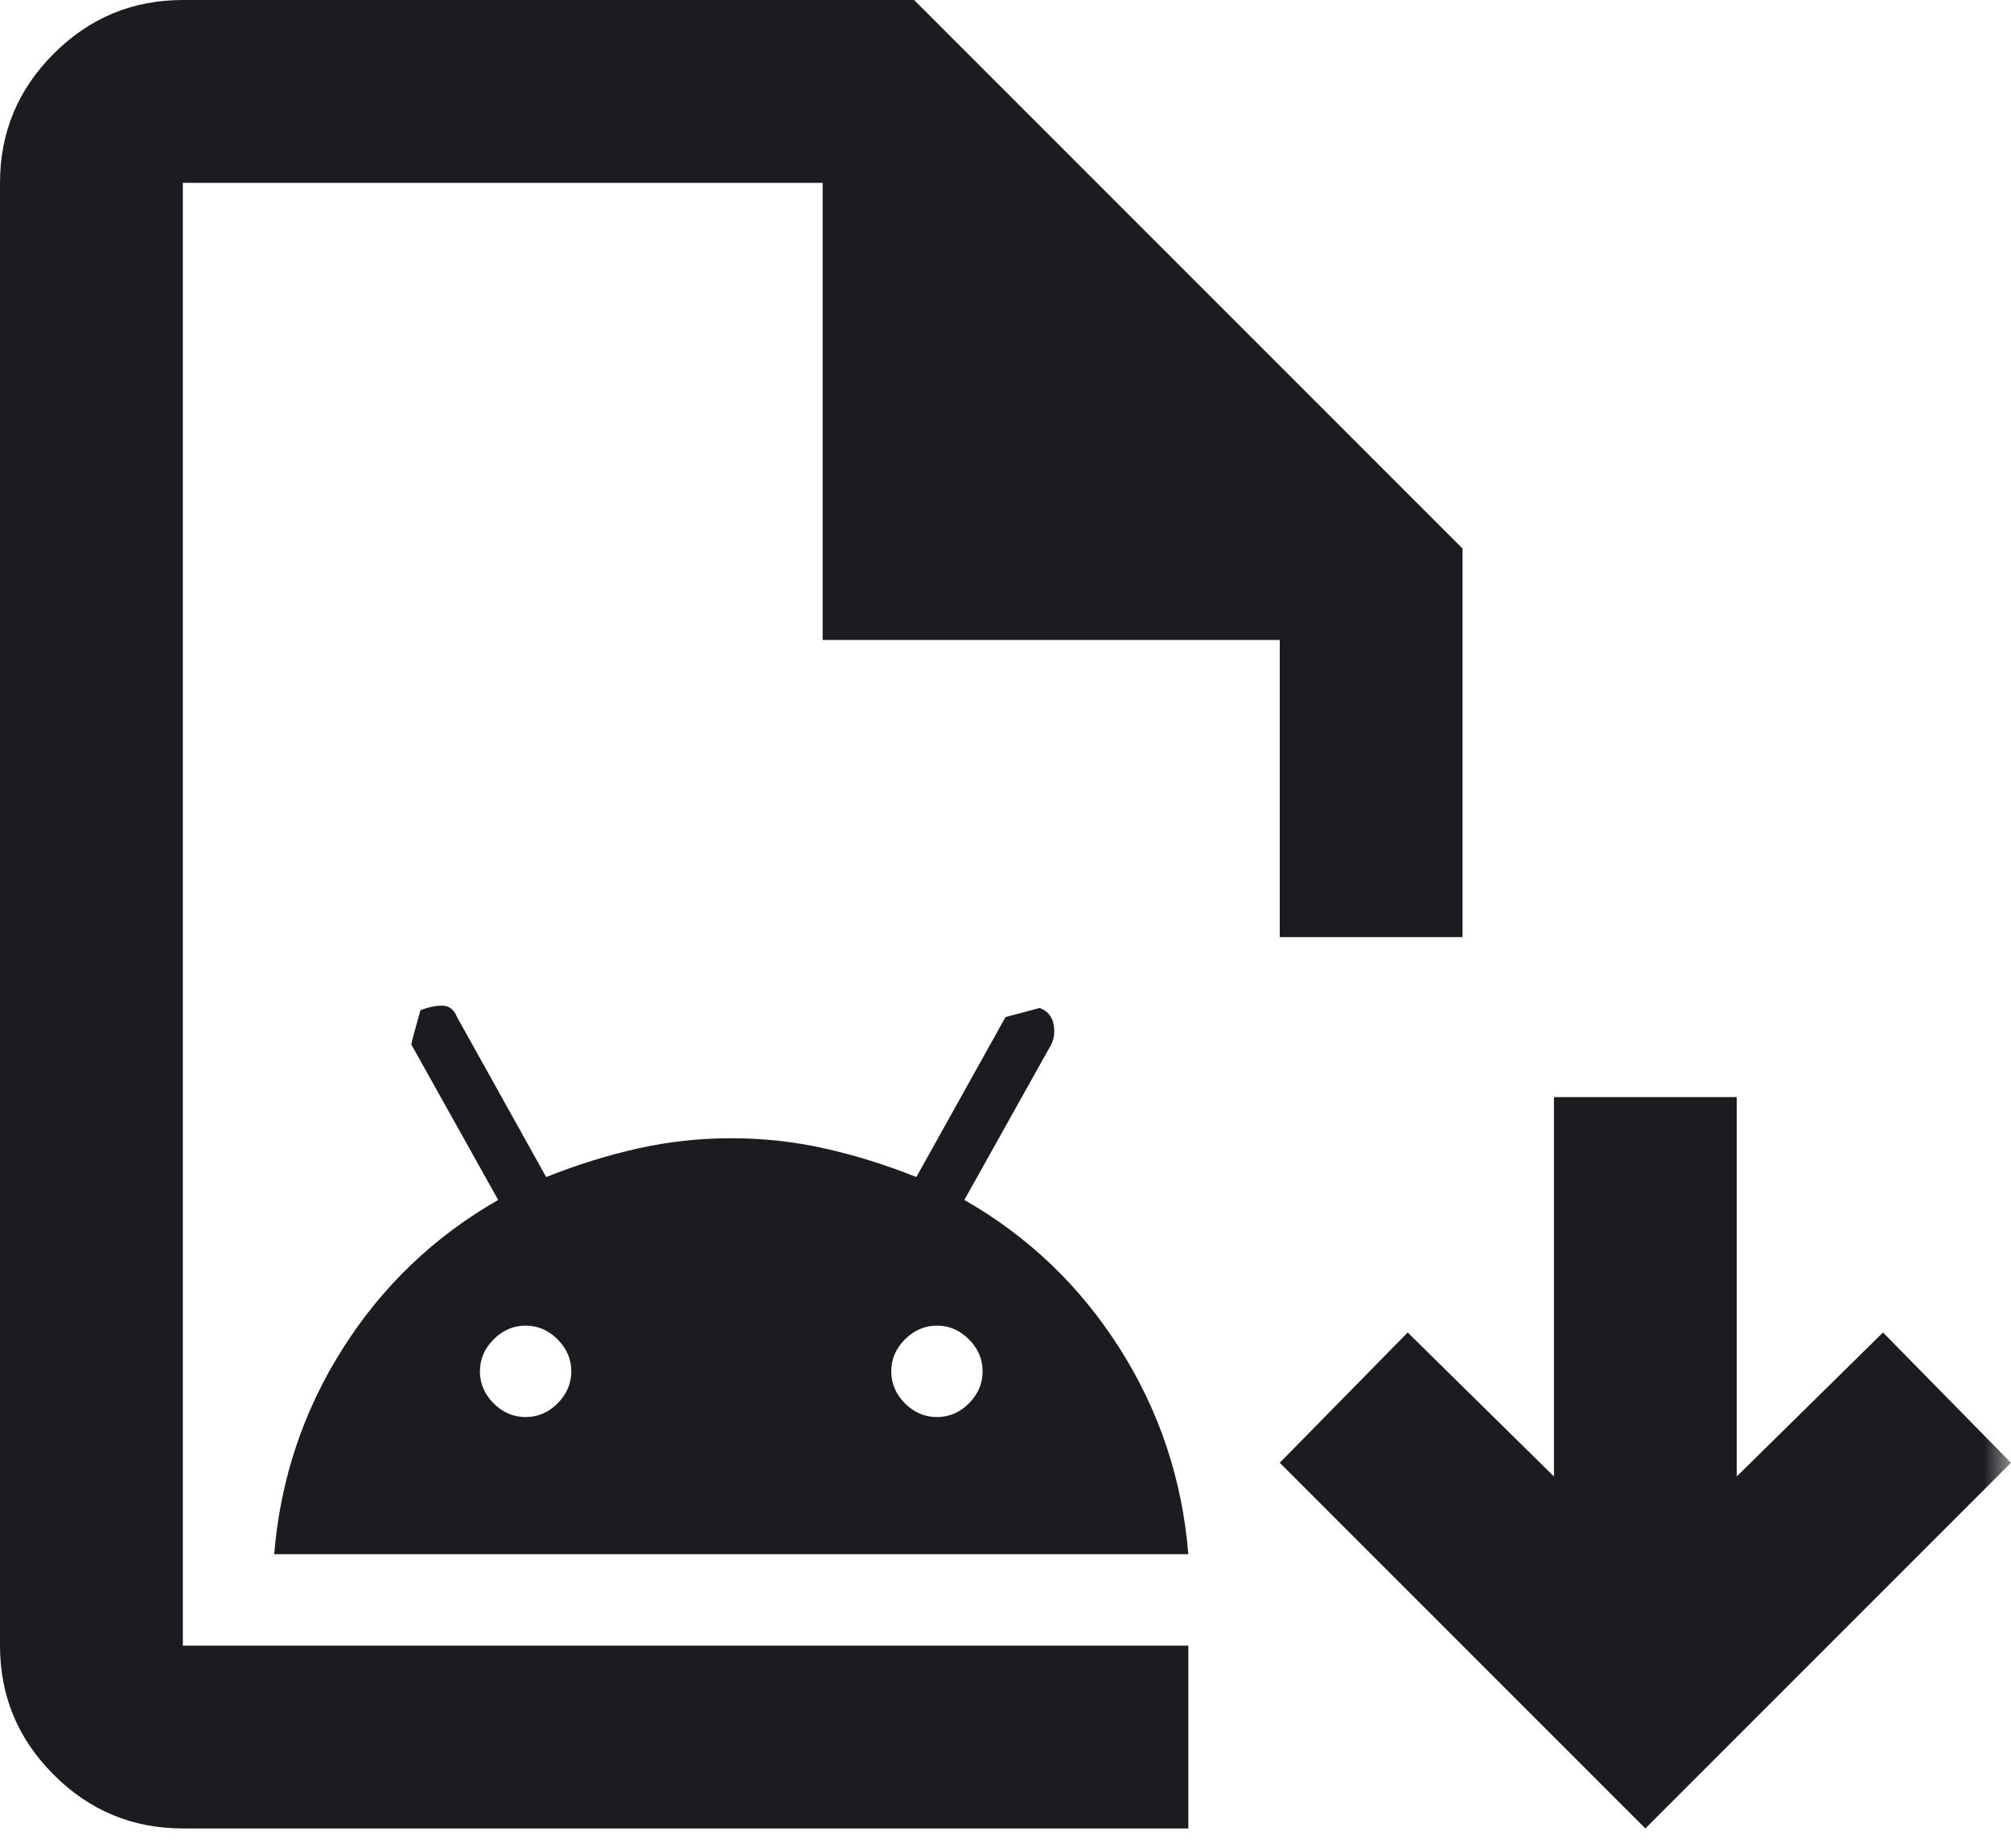 <svg width="37" height="34" viewBox="0 0 37 34" fill="none" xmlns="http://www.w3.org/2000/svg">
<mask id="mask0_55_1065" style="mask-type:alpha" maskUnits="userSpaceOnUse" x="-4" y="-4" width="41" height="41">
<rect x="-3.364" y="-3.364" width="40.364" height="40.364" fill="#D9D9D9"/>
</mask>
<g mask="url(#mask0_55_1065)">
<path d="M3.364 33.636C2.439 33.636 1.647 33.307 0.988 32.648C0.329 31.99 0 31.198 0 30.273V3.364C0 2.439 0.329 1.647 0.988 0.988C1.647 0.329 2.439 0 3.364 0H16.818L26.909 10.091V17.239H23.546V11.773H15.136V3.364H3.364V30.273H21.864V33.636H3.364ZM5.045 28.591C5.158 27.217 5.578 25.956 6.307 24.807C7.036 23.658 7.989 22.747 9.166 22.074L7.568 19.215C7.568 19.187 7.624 18.977 7.736 18.584C7.877 18.528 8.01 18.5 8.136 18.5C8.262 18.5 8.353 18.57 8.409 18.71L10.049 21.653C10.61 21.429 11.17 21.254 11.731 21.128C12.291 21.002 12.866 20.939 13.454 20.939C14.043 20.939 14.618 21.002 15.178 21.128C15.739 21.254 16.3 21.429 16.86 21.653L18.5 18.71L19.131 18.542C19.271 18.598 19.355 18.696 19.383 18.836C19.411 18.977 19.397 19.103 19.341 19.215L17.743 22.074C18.921 22.747 19.873 23.658 20.602 24.807C21.331 25.956 21.752 27.217 21.864 28.591H5.045ZM9.67 26.068C9.895 26.068 10.091 25.984 10.259 25.816C10.427 25.648 10.511 25.451 10.511 25.227C10.511 25.003 10.427 24.807 10.259 24.639C10.091 24.471 9.895 24.386 9.67 24.386C9.446 24.386 9.25 24.471 9.082 24.639C8.914 24.807 8.83 25.003 8.83 25.227C8.83 25.451 8.914 25.648 9.082 25.816C9.25 25.984 9.446 26.068 9.67 26.068ZM17.239 26.068C17.463 26.068 17.659 25.984 17.827 25.816C17.995 25.648 18.079 25.451 18.079 25.227C18.079 25.003 17.995 24.807 17.827 24.639C17.659 24.471 17.463 24.386 17.239 24.386C17.014 24.386 16.818 24.471 16.65 24.639C16.482 24.807 16.398 25.003 16.398 25.227C16.398 25.451 16.482 25.648 16.65 25.816C16.818 25.984 17.014 26.068 17.239 26.068ZM30.273 33.636L23.546 26.909L25.9 24.512L28.591 27.161V20.182H31.954V27.161L34.645 24.512L37 26.909L30.273 33.636Z" fill="#1C1B1F"/>
</g>
</svg>
